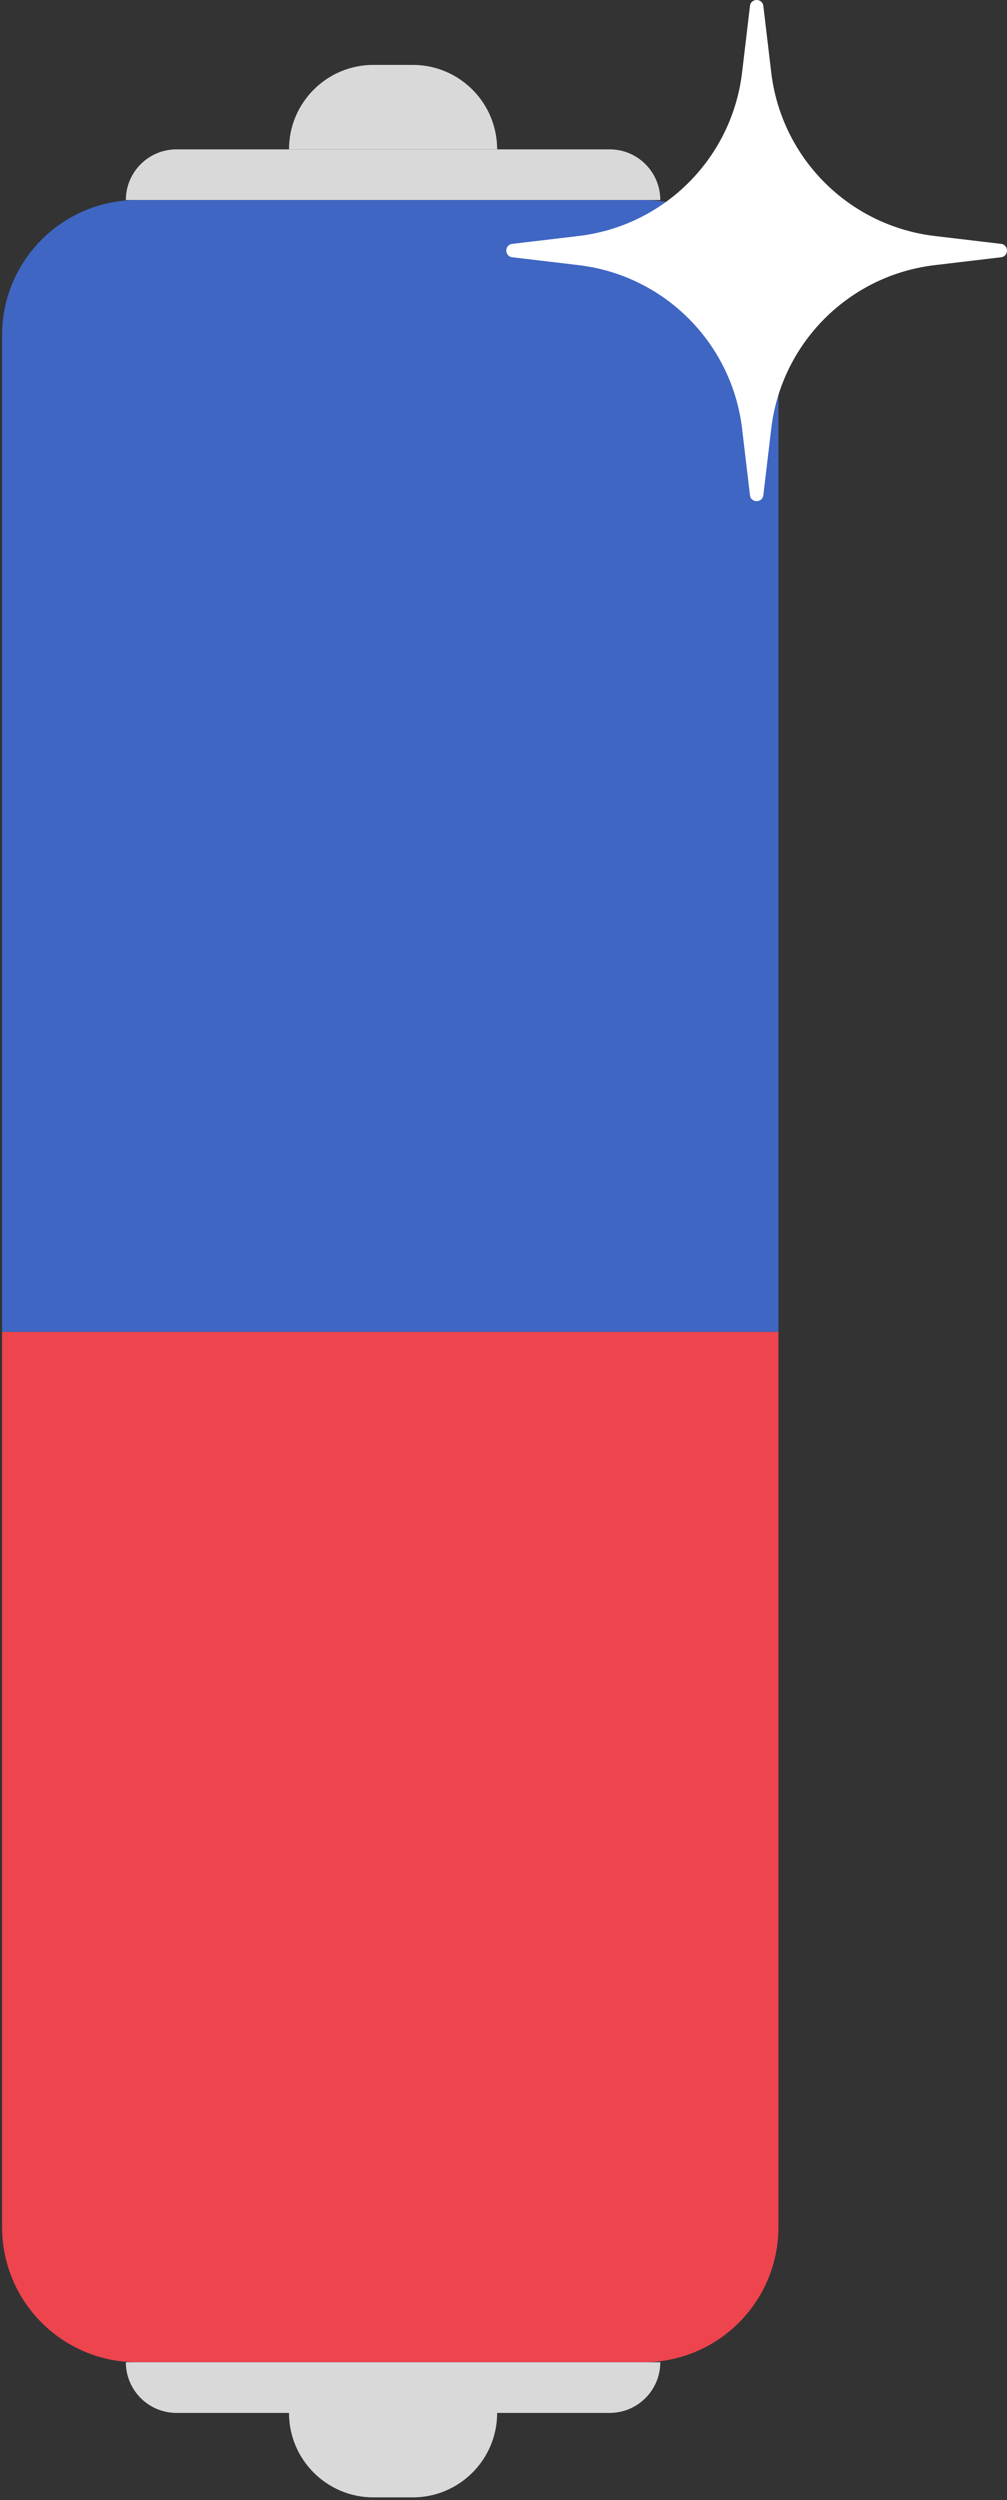 <svg width="179" height="444" viewBox="0 0 179 444" fill="none" xmlns="http://www.w3.org/2000/svg">
<rect x="0" y="0" width="179" height="444" fill="#333333" stroke="none"/>
<path d="M114.371 419.526C127.626 419.526 138.371 408.781 138.371 395.526L138.371 236.526L0.371 236.526L0.371 395.526C0.371 408.781 11.116 419.526 24.371 419.526H114.371Z" fill="#ED444E"/>
<path d="M108.371 428.526C113.342 428.526 117.371 424.497 117.371 419.526H22.371C22.371 424.497 26.401 428.526 31.371 428.526H108.371Z" fill="#D9D9D9"/>
<path d="M73.371 443.526C81.655 443.526 88.371 436.811 88.371 428.526H51.371C51.371 436.811 58.087 443.526 66.371 443.526H73.371Z" fill="#D9D9D9"/>
<path d="M108.371 26.526C113.342 26.526 117.371 30.556 117.371 35.526L22.371 35.526C22.371 30.556 26.401 26.526 31.371 26.526L108.371 26.526Z" fill="#D9D9D9"/>
<path d="M73.371 11.526C81.655 11.526 88.371 18.242 88.371 26.526L51.371 26.526C51.371 18.242 58.087 11.526 66.371 11.526L73.371 11.526Z" fill="#D9D9D9"/>
<path d="M138.371 236.526L138.371 59.526C138.371 46.271 127.626 35.526 114.371 35.526L24.371 35.526C11.116 35.526 0.371 46.271 0.371 59.526L0.371 236.526L138.371 236.526Z" fill="#3F66C3"/>
<path d="M133.312 1.055C133.479 -0.352 135.521 -0.352 135.688 1.055L137.088 12.855C138.896 28.091 150.909 40.105 166.145 41.912L177.945 43.312C179.352 43.48 179.352 45.52 177.945 45.688L166.145 47.088C150.909 48.895 138.896 60.908 137.088 76.145L135.688 87.945C135.521 89.352 133.479 89.352 133.312 87.945L131.912 76.145C130.104 60.908 118.091 48.895 102.855 47.088L91.055 45.688C89.648 45.52 89.648 43.48 91.055 43.312L102.855 41.912C118.091 40.105 130.104 28.091 131.912 12.855L133.312 1.055Z" fill="white"/>
</svg>
